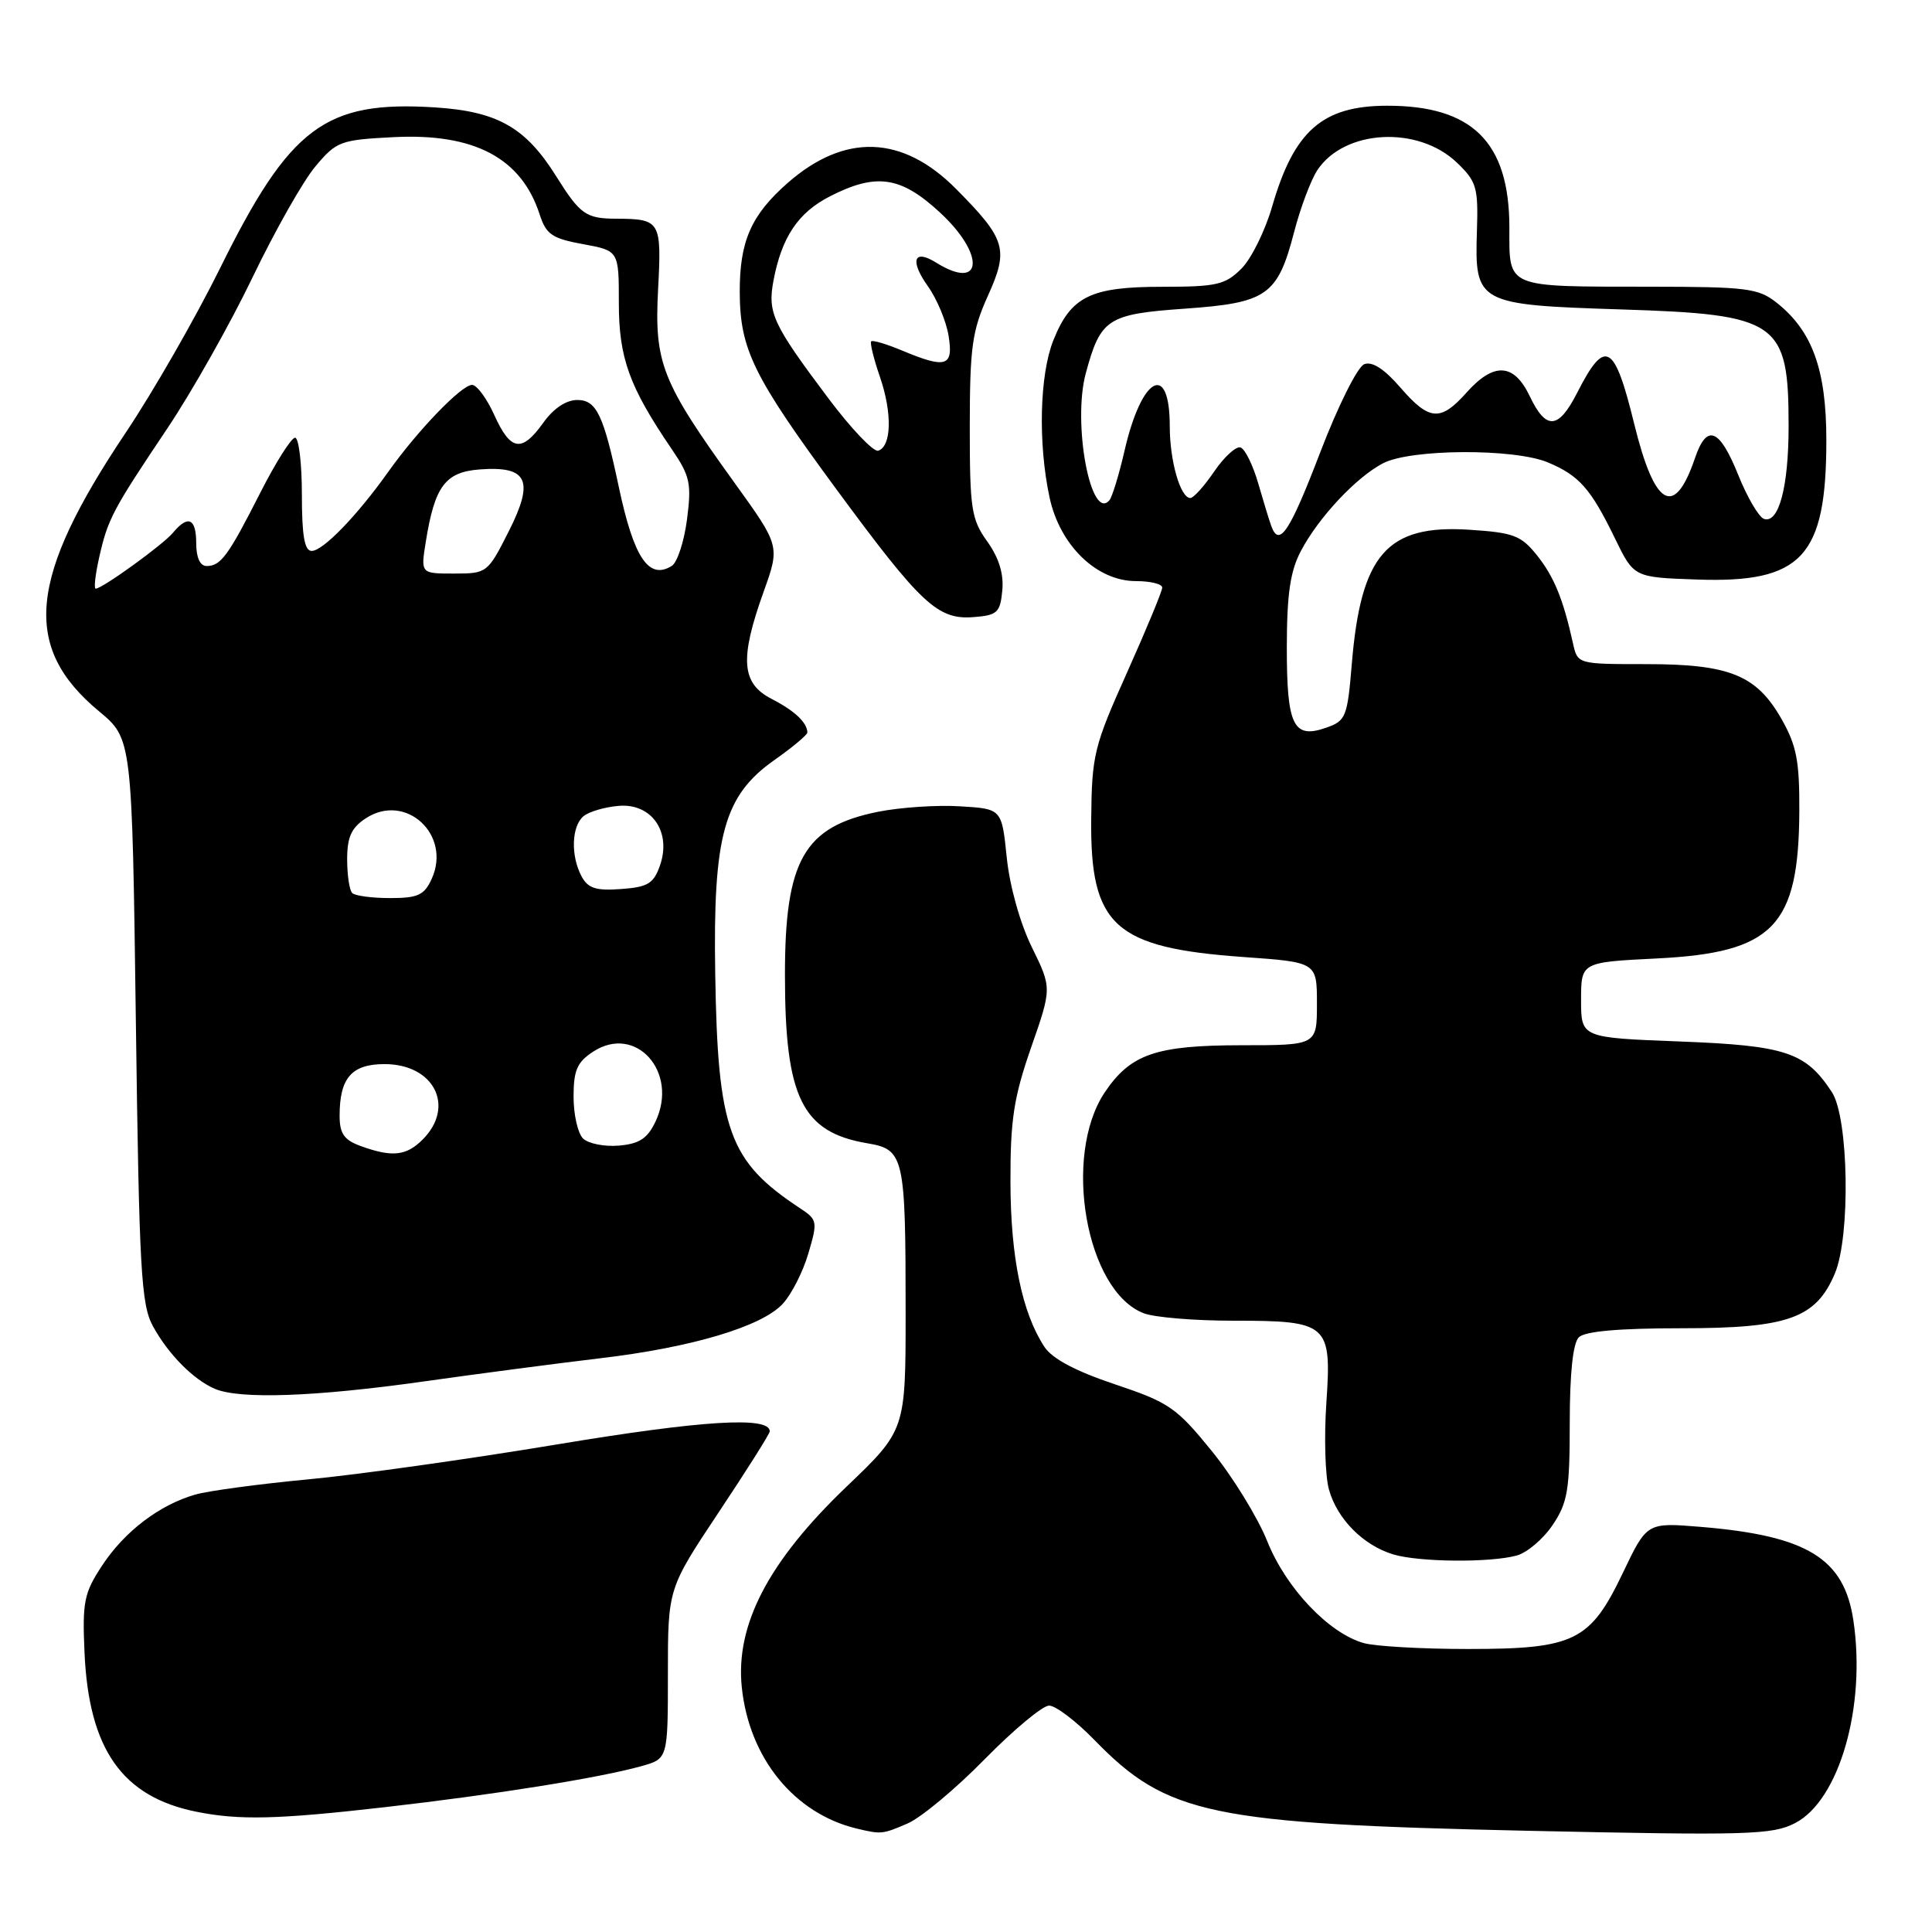 <?xml version="1.0" encoding="UTF-8" standalone="no"?>
<!DOCTYPE svg PUBLIC "-//W3C//DTD SVG 1.1//EN" "http://www.w3.org/Graphics/SVG/1.1/DTD/svg11.dtd" >
<svg xmlns="http://www.w3.org/2000/svg" xmlns:xlink="http://www.w3.org/1999/xlink" version="1.1" viewBox="0 0 256 256">
 <g >
 <path fill="currentColor"
d=" M 120.28 241.61 C 122.05 240.84 126.64 237.02 130.47 233.11 C 134.31 229.20 138.15 226.00 139.01 226.00 C 139.88 226.00 142.59 228.06 145.04 230.58 C 154.66 240.47 160.37 241.66 202.52 242.59 C 231.66 243.22 234.84 243.13 237.86 241.57 C 243.72 238.54 247.29 226.10 245.58 214.70 C 244.35 206.48 239.46 203.49 225.37 202.32 C 218.23 201.73 218.23 201.73 215.06 208.37 C 210.71 217.48 208.65 218.50 194.50 218.50 C 188.45 218.50 182.25 218.15 180.72 217.72 C 176.09 216.43 170.41 210.45 167.92 204.23 C 166.66 201.08 163.35 195.69 160.56 192.26 C 155.88 186.50 154.91 185.83 147.71 183.42 C 142.51 181.68 139.41 180.03 138.38 178.45 C 135.42 173.93 133.91 166.59 133.89 156.62 C 133.87 148.38 134.33 145.41 136.62 138.82 C 139.38 130.92 139.38 130.92 136.72 125.50 C 135.16 122.32 133.79 117.42 133.40 113.63 C 132.74 107.17 132.74 107.17 127.20 106.84 C 124.16 106.65 119.28 106.98 116.37 107.56 C 106.53 109.53 104.00 113.98 104.01 129.22 C 104.01 145.42 106.27 150.03 114.92 151.49 C 119.80 152.31 120.00 153.18 120.00 173.87 C 120.00 189.50 120.00 189.50 112.16 197.00 C 101.82 206.90 97.44 215.29 98.29 223.56 C 99.26 232.95 105.23 240.29 113.50 242.29 C 116.77 243.07 116.93 243.06 120.28 241.61 Z  M 51.00 239.46 C 65.61 237.79 79.43 235.58 85.00 234.02 C 88.50 233.04 88.50 233.04 88.50 221.77 C 88.50 210.50 88.50 210.50 95.25 200.36 C 98.96 194.79 102.00 189.97 102.00 189.66 C 102.00 187.64 93.10 188.19 73.89 191.38 C 62.12 193.34 47.22 195.43 40.77 196.03 C 34.32 196.64 27.61 197.54 25.87 198.04 C 21.13 199.40 16.49 202.93 13.52 207.46 C 11.13 211.09 10.90 212.26 11.20 219.00 C 11.77 231.79 16.19 238.08 26.00 240.06 C 31.68 241.21 36.72 241.09 51.00 239.46 Z  M 200.99 206.11 C 202.36 205.73 204.50 203.91 205.74 202.06 C 207.72 199.12 208.00 197.44 208.00 188.55 C 208.00 181.99 208.42 177.98 209.20 177.20 C 210.00 176.40 214.50 176.00 222.83 176.00 C 236.94 176.00 240.63 174.68 243.13 168.74 C 245.22 163.79 244.96 148.12 242.74 144.72 C 239.26 139.41 236.64 138.54 222.54 138.00 C 209.50 137.50 209.50 137.50 209.50 132.50 C 209.50 127.50 209.50 127.50 219.55 127.00 C 234.98 126.23 238.34 122.76 238.42 107.50 C 238.45 100.85 238.06 98.79 236.07 95.29 C 232.75 89.45 229.19 88.00 218.12 88.00 C 209.04 88.00 209.04 88.00 208.43 85.25 C 207.13 79.37 205.91 76.39 203.64 73.56 C 201.54 70.94 200.54 70.57 194.64 70.19 C 183.78 69.50 180.32 73.46 179.12 87.98 C 178.54 95.00 178.33 95.52 175.74 96.42 C 171.37 97.96 170.50 96.18 170.51 85.70 C 170.52 78.70 170.97 75.66 172.38 73.00 C 174.72 68.56 179.69 63.25 183.25 61.39 C 186.91 59.47 200.62 59.40 205.10 61.27 C 209.25 63.01 210.78 64.73 214.00 71.36 C 216.50 76.50 216.50 76.50 224.81 76.79 C 238.77 77.28 242.00 73.81 242.00 58.31 C 242.00 48.97 240.13 43.82 235.39 40.09 C 232.98 38.19 231.42 38.00 218.62 37.99 C 199.31 37.97 200.00 38.26 200.00 30.13 C 199.99 18.85 195.11 13.99 183.78 14.01 C 175.24 14.02 171.47 17.32 168.57 27.35 C 167.64 30.57 165.81 34.29 164.49 35.60 C 162.35 37.74 161.20 38.00 154.01 38.00 C 144.50 38.00 141.91 39.27 139.58 45.08 C 137.75 49.66 137.53 58.71 139.07 65.91 C 140.44 72.28 145.32 77.00 150.53 77.00 C 152.44 77.00 154.00 77.38 154.00 77.86 C 154.00 78.33 151.90 83.39 149.34 89.11 C 144.95 98.90 144.67 100.02 144.59 108.54 C 144.45 122.68 147.66 125.59 164.77 126.81 C 174.50 127.50 174.50 127.50 174.50 133.00 C 174.50 138.50 174.50 138.50 164.50 138.50 C 153.17 138.51 149.82 139.66 146.40 144.72 C 140.74 153.15 143.90 171.11 151.57 174.02 C 152.98 174.56 158.29 175.00 163.37 175.00 C 176.02 175.00 176.46 175.39 175.75 185.89 C 175.44 190.39 175.59 195.56 176.09 197.36 C 177.17 201.27 180.64 204.77 184.62 205.97 C 188.06 207.00 197.50 207.08 200.99 206.11 Z  M 56.00 183.07 C 63.42 182.02 73.97 180.64 79.43 179.99 C 91.61 178.56 100.92 175.79 103.71 172.77 C 104.87 171.52 106.40 168.52 107.11 166.09 C 108.36 161.86 108.32 161.62 106.00 160.09 C 96.57 153.87 95.10 149.80 94.77 128.99 C 94.47 110.66 95.93 105.42 102.61 100.71 C 105.03 99.01 106.99 97.36 106.98 97.06 C 106.95 95.73 105.28 94.17 102.25 92.61 C 98.23 90.56 97.99 87.31 101.18 78.42 C 103.36 72.34 103.36 72.34 97.29 63.92 C 87.66 50.56 86.69 48.11 87.20 38.35 C 87.68 29.29 87.51 29.01 81.67 28.98 C 77.65 28.97 76.87 28.42 73.70 23.36 C 69.64 16.87 65.92 14.76 57.62 14.23 C 43.10 13.31 38.42 16.80 29.18 35.50 C 25.92 42.10 20.29 51.91 16.68 57.30 C 3.75 76.58 2.87 85.74 13.12 94.25 C 17.50 97.89 17.50 97.89 18.00 135.20 C 18.44 168.33 18.70 172.86 20.26 175.72 C 22.31 179.47 25.66 182.84 28.50 184.04 C 31.82 185.43 41.74 185.08 56.00 183.07 Z  M 132.81 78.24 C 133.02 76.06 132.37 73.92 130.81 71.74 C 128.70 68.79 128.50 67.44 128.50 56.50 C 128.51 46.00 128.81 43.84 130.90 39.20 C 133.69 33.02 133.30 31.71 126.70 25.05 C 119.60 17.88 111.93 17.61 104.36 24.25 C 99.52 28.50 98.00 31.98 98.02 38.70 C 98.05 46.31 99.79 49.84 110.95 65.00 C 122.09 80.12 124.27 82.14 129.00 81.77 C 132.15 81.53 132.53 81.18 132.81 78.24 Z  M 168.47 69.75 C 168.21 69.06 167.43 66.51 166.73 64.08 C 166.03 61.64 164.97 59.49 164.38 59.29 C 163.79 59.10 162.22 60.52 160.90 62.46 C 159.58 64.40 158.15 65.99 157.73 65.99 C 156.41 66.00 155.00 61.09 155.00 56.49 C 155.00 47.85 151.27 49.85 149.01 59.71 C 148.28 62.89 147.37 65.86 147.00 66.29 C 144.53 69.17 142.09 56.07 143.87 49.47 C 145.83 42.22 146.74 41.62 157.00 40.90 C 167.91 40.13 169.29 39.16 171.49 30.70 C 172.31 27.54 173.69 23.88 174.54 22.57 C 178.11 17.14 187.89 16.60 193.06 21.56 C 195.65 24.04 195.89 24.84 195.70 30.60 C 195.39 40.21 195.73 40.39 214.78 41.00 C 235.67 41.66 237.00 42.59 237.00 56.48 C 237.00 64.51 235.70 69.40 233.74 68.76 C 233.06 68.53 231.52 65.91 230.32 62.92 C 227.83 56.74 226.16 56.09 224.59 60.71 C 221.87 68.70 219.25 67.22 216.54 56.16 C 213.91 45.42 212.69 44.76 208.97 52.07 C 206.49 56.92 204.86 57.03 202.70 52.50 C 200.61 48.11 197.95 47.96 194.34 52.00 C 190.87 55.90 189.39 55.78 185.53 51.32 C 183.43 48.89 181.82 47.85 180.77 48.26 C 179.88 48.60 177.29 53.79 174.94 59.93 C 170.90 70.47 169.52 72.56 168.47 69.75 Z  M 47.75 151.84 C 45.59 151.05 45.00 150.19 45.00 147.85 C 45.00 142.83 46.59 141.00 50.96 141.00 C 57.53 141.00 60.37 146.63 56.00 151.00 C 53.82 153.18 51.95 153.37 47.75 151.84 Z  M 77.25 150.85 C 76.56 150.16 76.00 147.68 76.00 145.32 C 76.00 141.83 76.47 140.74 78.58 139.36 C 84.25 135.64 89.98 142.07 86.85 148.63 C 85.79 150.86 84.71 151.57 81.99 151.80 C 80.07 151.96 77.93 151.53 77.25 150.85 Z  M 46.67 118.33 C 46.30 117.97 46.00 115.95 46.00 113.86 C 46.00 110.91 46.56 109.68 48.47 108.43 C 53.75 104.97 59.87 110.60 57.20 116.46 C 56.22 118.61 55.38 119.00 51.69 119.00 C 49.29 119.00 47.03 118.70 46.67 118.33 Z  M 77.06 116.12 C 75.60 113.39 75.73 109.47 77.32 108.15 C 78.04 107.55 80.15 106.93 82.00 106.78 C 86.36 106.42 89.00 110.24 87.45 114.68 C 86.61 117.08 85.84 117.55 82.30 117.80 C 78.97 118.05 77.91 117.71 77.06 116.12 Z  M 13.14 73.87 C 14.29 68.76 14.89 67.62 22.19 56.74 C 25.42 51.92 30.50 42.92 33.47 36.74 C 36.44 30.56 40.19 23.94 41.81 22.03 C 44.59 18.72 45.10 18.53 52.21 18.17 C 62.85 17.64 69.08 20.94 71.50 28.39 C 72.36 31.06 73.14 31.60 77.25 32.35 C 82.00 33.22 82.00 33.22 82.00 40.15 C 82.00 47.44 83.38 51.25 89.00 59.50 C 91.44 63.08 91.65 64.06 91.03 68.84 C 90.65 71.77 89.74 74.54 89.01 74.99 C 85.96 76.88 83.98 73.91 81.99 64.50 C 79.97 54.96 79.04 53.00 76.49 53.00 C 75.02 53.00 73.34 54.12 72.00 56.00 C 69.14 60.01 67.66 59.78 65.50 55.00 C 64.51 52.80 63.18 51.00 62.55 51.00 C 61.16 51.00 55.35 57.03 51.46 62.50 C 47.32 68.33 42.80 73.00 41.30 73.00 C 40.35 73.00 40.00 71.00 40.00 65.50 C 40.00 61.38 39.59 58.00 39.10 58.00 C 38.60 58.00 36.54 61.26 34.51 65.25 C 30.24 73.66 29.26 75.00 27.38 75.00 C 26.51 75.00 26.00 73.88 26.00 72.00 C 26.00 68.68 24.93 68.18 22.93 70.58 C 21.62 72.17 13.55 78.00 12.68 78.00 C 12.42 78.00 12.63 76.14 13.14 73.87 Z  M 56.42 71.79 C 57.60 64.41 59.00 62.54 63.59 62.20 C 69.95 61.73 70.83 63.66 67.38 70.47 C 64.62 75.92 64.52 76.00 60.16 76.00 C 55.74 76.00 55.74 76.00 56.42 71.79 Z  M 109.77 52.79 C 102.37 42.93 101.69 41.46 102.49 37.18 C 103.58 31.42 105.75 28.17 109.98 26.01 C 116.11 22.88 119.35 23.36 124.52 28.13 C 130.60 33.73 130.24 38.66 124.03 34.79 C 121.07 32.94 120.53 34.53 122.95 37.93 C 124.15 39.61 125.38 42.56 125.69 44.49 C 126.36 48.58 125.37 48.89 119.51 46.44 C 117.46 45.58 115.63 45.04 115.44 45.23 C 115.25 45.42 115.77 47.55 116.60 49.95 C 118.24 54.73 118.14 59.14 116.37 59.72 C 115.75 59.92 112.78 56.80 109.77 52.79 Z "/>
</g>
</svg>